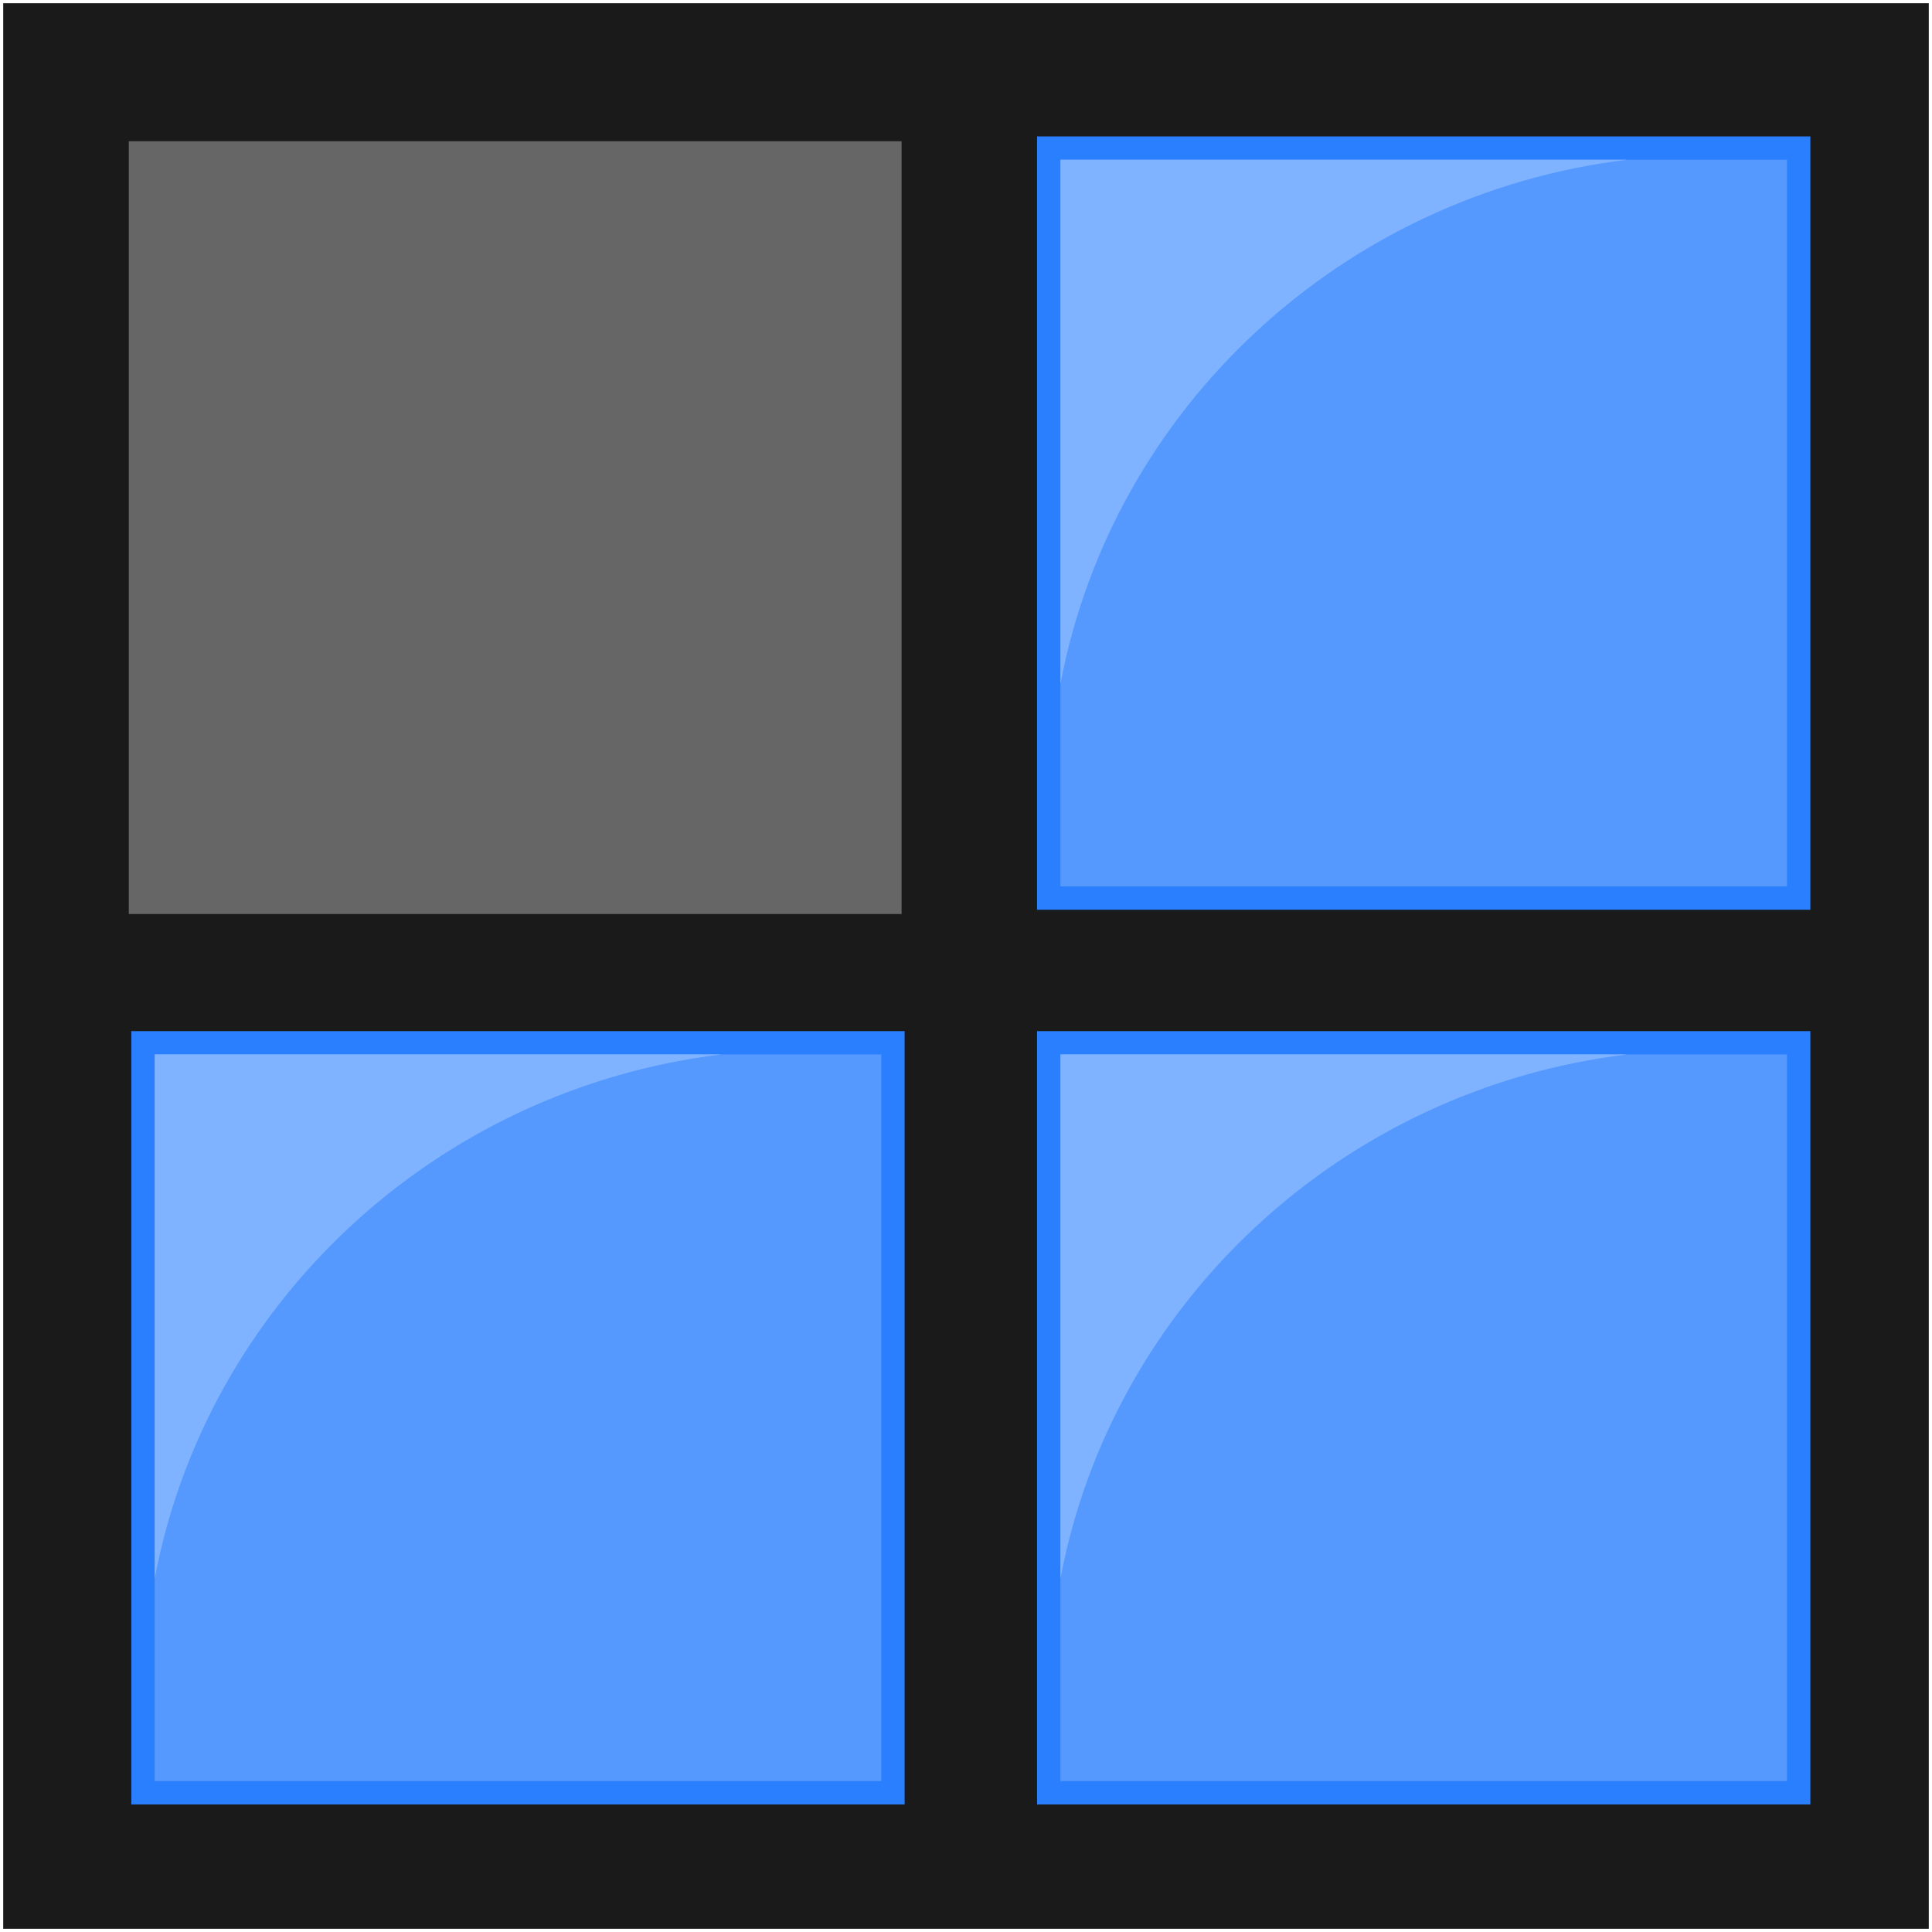 <?xml version="1.0" encoding="UTF-8" standalone="no"?>
<!-- Created with Inkscape (http://www.inkscape.org/) -->

<svg
   xmlns:dc="http://purl.org/dc/elements/1.1/"
   xmlns:cc="http://creativecommons.org/ns#"
   xmlns:rdf="http://www.w3.org/1999/02/22-rdf-syntax-ns#"
   xmlns:svg="http://www.w3.org/2000/svg"
   xmlns="http://www.w3.org/2000/svg"
   xmlns:sodipodi="http://sodipodi.sourceforge.net/DTD/sodipodi-0.dtd"
   xmlns:inkscape="http://www.inkscape.org/namespaces/inkscape"
   width="300"
   height="300"
   id="svg3145"
   version="1.1"
   inkscape:version="0.48.4 r9939"
   sodipodi:docname="New document 6">
  <defs
     id="defs3147" />
  <sodipodi:namedview
     id="base"
     pagecolor="#ffffff"
     bordercolor="#666666"
     borderopacity="1.0"
     inkscape:pageopacity="0.0"
     inkscape:pageshadow="2"
     inkscape:zoom="1.4"
     inkscape:cx="-118.21269"
     inkscape:cy="134.87858"
     inkscape:document-units="px"
     inkscape:current-layer="layer1"
     showgrid="false"
     inkscape:window-width="1855"
     inkscape:window-height="1056"
     inkscape:window-x="65"
     inkscape:window-y="24"
     inkscape:window-maximized="1" />
  <g
     inkscape:label="Layer 1"
     inkscape:groupmode="layer"
     id="layer1"
     transform="translate(0,-752.362)">
    <rect
       style="fill:#1a1a1a;fill-opacity:1;stroke:none;stroke-width:0.998;stroke-miterlimit:4;stroke-opacity:1;stroke-dasharray:none"
       id="rect3143"
       width="299.002"
       height="299.002"
       x="0.499"
       y="752.861" />
    <rect
       style="fill:#666666;fill-opacity:1;stroke:none"
       id="rect3171"
       width="120"
       height="120"
       x="20"
       y="774.291" />
    <g
       transform="matrix(0.624,0,0,0.624,110.921,738.954)"
       id="g6042">
      <rect
         style="fill:#2a7fff;fill-opacity:1;stroke:none"
         id="rect6044"
         width="192.434"
         height="192.434"
         x="80.307"
         y="278.08" />
      <rect
         y="283.889"
         x="86.116"
         height="180.817"
         width="180.817"
         id="rect6046"
         style="fill:#5599ff;fill-opacity:1;stroke:none" />
      <path
         inkscape:connector-curvature="0"
         style="fill:#80b3ff;fill-opacity:1;stroke:none"
         d="m 86.125,283.875 0,130.438 C 99.086,345.797 156.083,292.513 227.156,283.875 l -141.031,0 z"
         id="path6048" />
    </g>
    <g
       transform="matrix(0.624,0,0,0.624,-29.722,738.954)"
       id="g6042-3">
      <rect
         style="fill:#2a7fff;fill-opacity:1;stroke:none"
         id="rect6044-0"
         width="192.434"
         height="192.434"
         x="80.307"
         y="278.08" />
      <rect
         y="283.889"
         x="86.116"
         height="180.817"
         width="180.817"
         id="rect6046-3"
         style="fill:#5599ff;fill-opacity:1;stroke:none" />
      <path
         inkscape:connector-curvature="0"
         style="fill:#80b3ff;fill-opacity:1;stroke:none"
         d="m 86.125,283.875 0,130.438 C 99.086,345.797 156.083,292.513 227.156,283.875 l -141.031,0 z"
         id="path6048-8" />
    </g>
    <g
       transform="matrix(0.624,0,0,0.624,110.921,600.025)"
       id="g6042-7">
      <rect
         style="fill:#2a7fff;fill-opacity:1;stroke:none"
         id="rect6044-7"
         width="192.434"
         height="192.434"
         x="80.307"
         y="278.08" />
      <rect
         y="283.889"
         x="86.116"
         height="180.817"
         width="180.817"
         id="rect6046-2"
         style="fill:#5599ff;fill-opacity:1;stroke:none" />
      <path
         inkscape:connector-curvature="0"
         style="fill:#80b3ff;fill-opacity:1;stroke:none"
         d="m 86.125,283.875 0,130.438 C 99.086,345.797 156.083,292.513 227.156,283.875 l -141.031,0 z"
         id="path6048-9" />
    </g>
  </g>
</svg>
